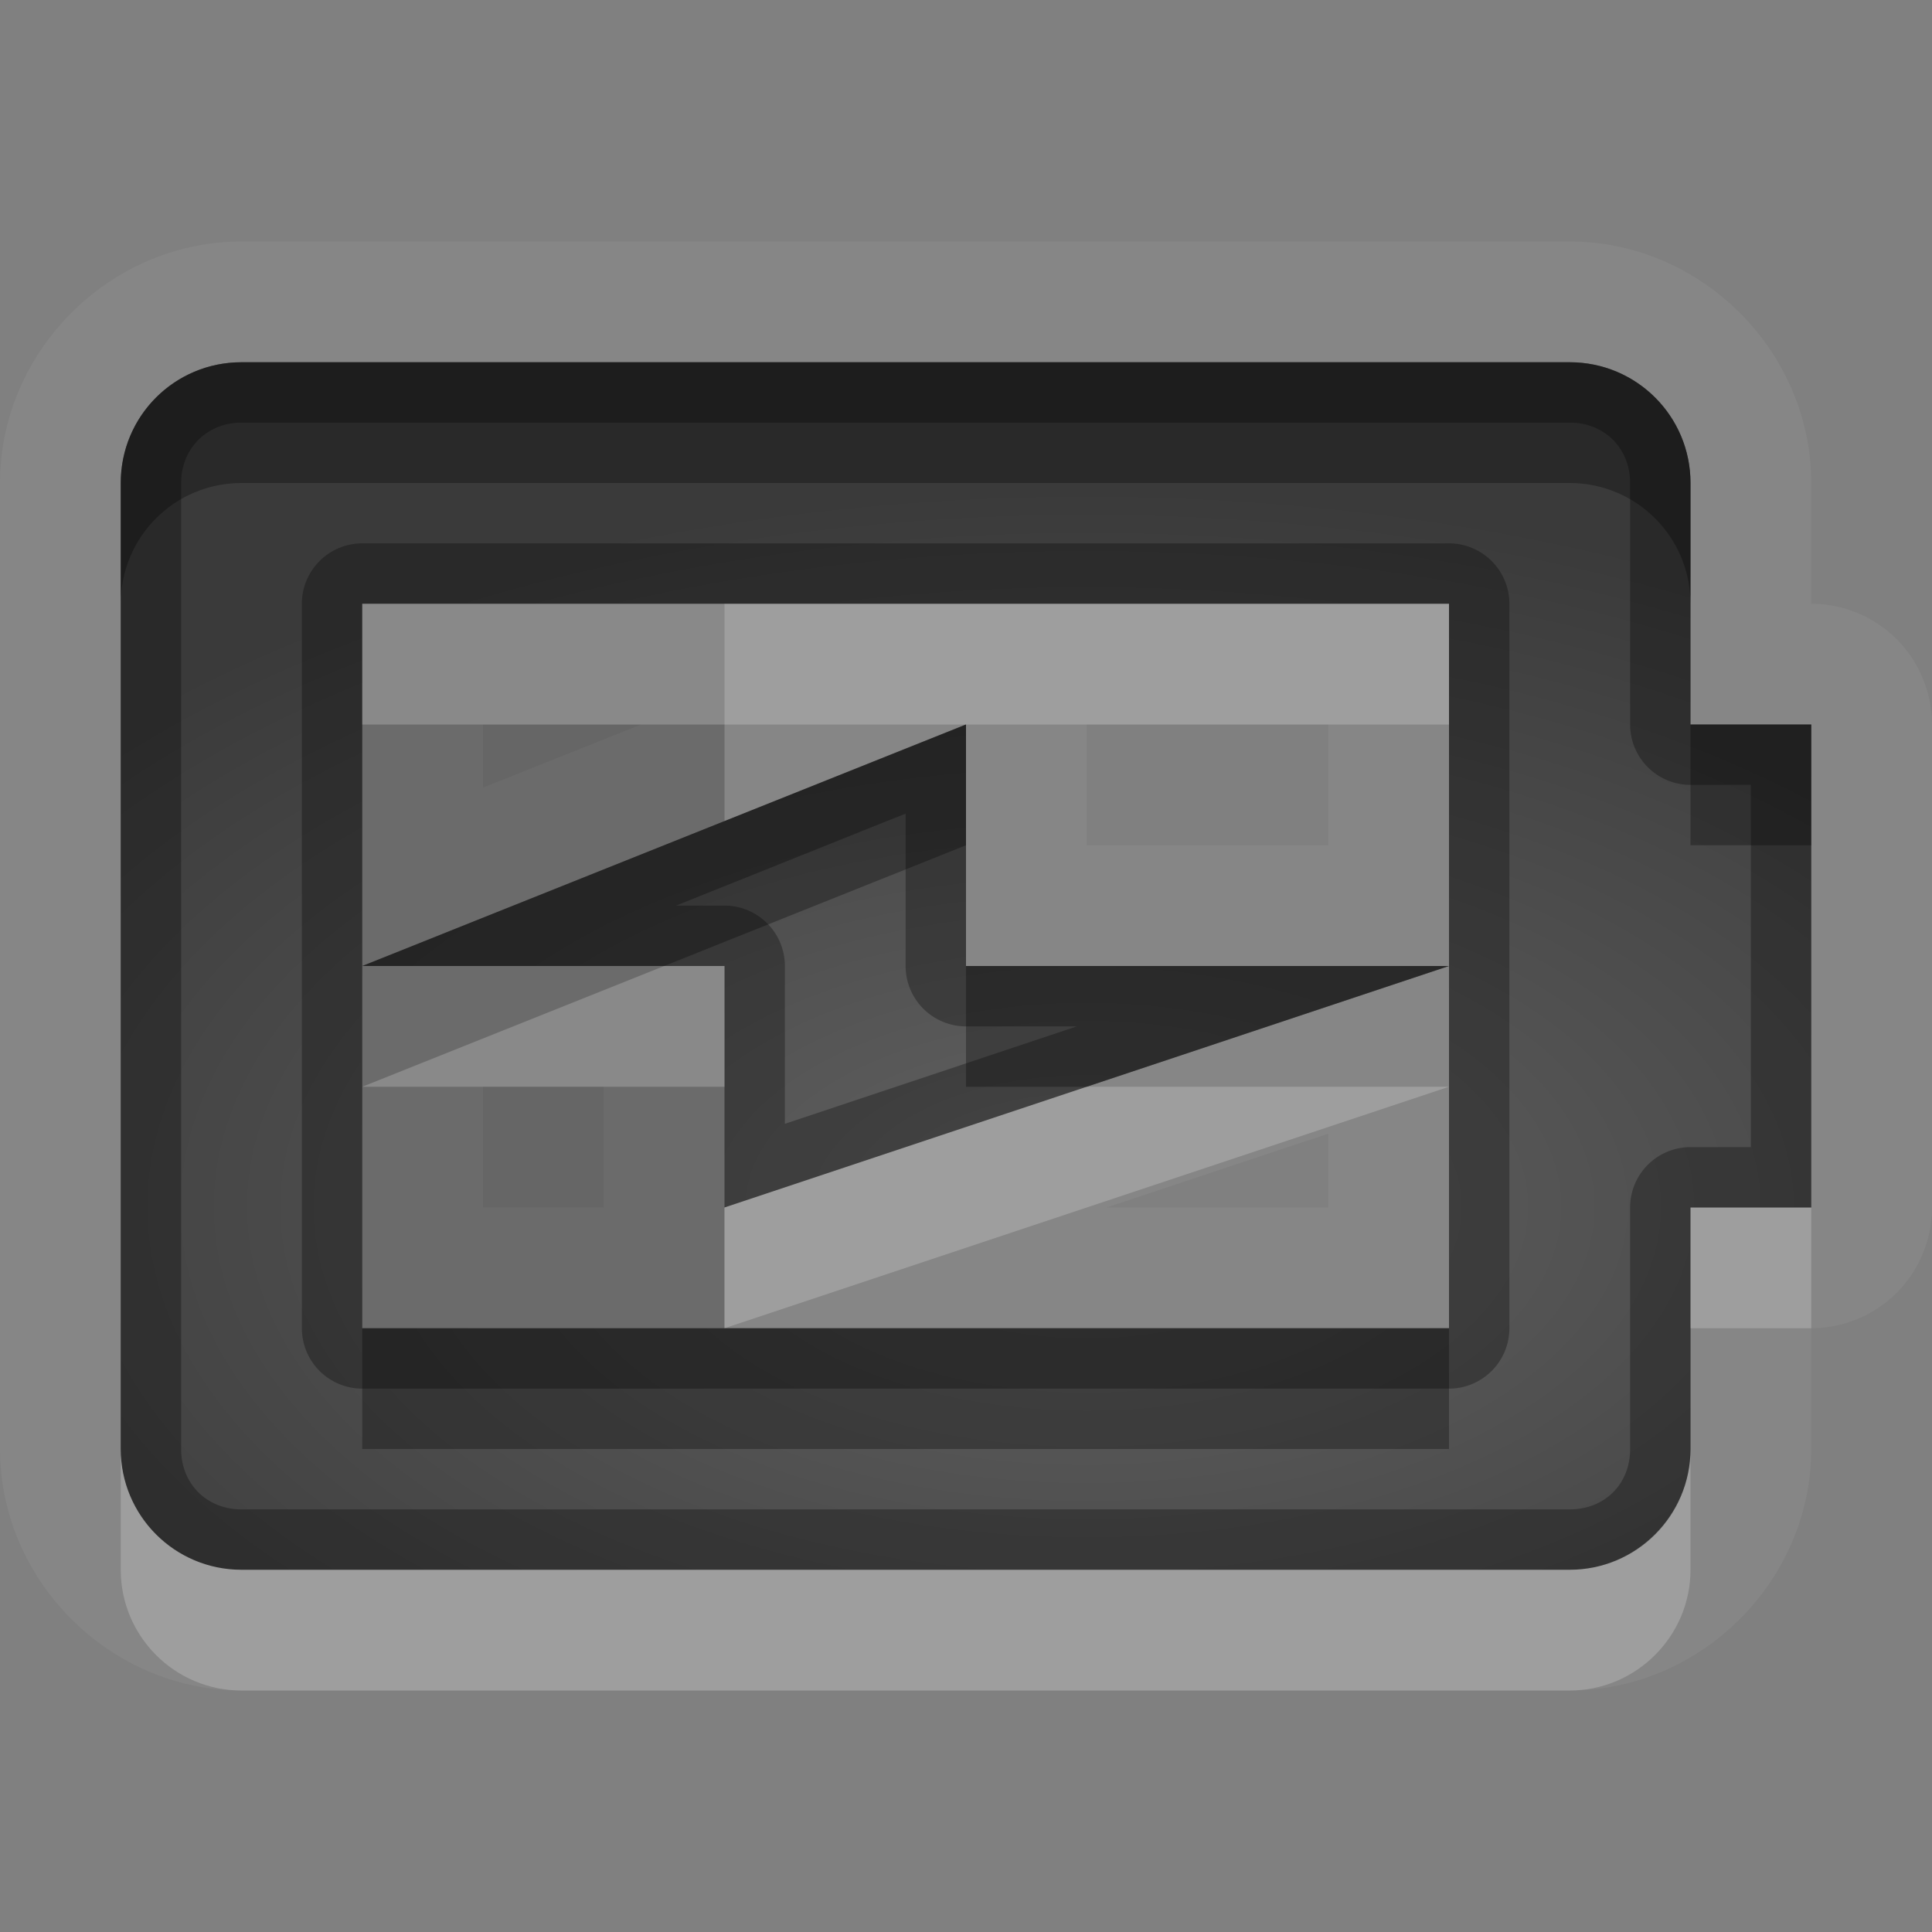 <?xml version="1.0" encoding="UTF-8"?>
<svg id="svg38" width="16" height="16" version="1.1" xmlns="http://www.w3.org/2000/svg" xmlns:cc="http://creativecommons.org/ns#" xmlns:dc="http://purl.org/dc/elements/1.1/" xmlns:rdf="http://www.w3.org/1999/02/22-rdf-syntax-ns#">
 <rect width="100%" height="100%" fill="#808080" stroke="none"/>
 <defs id="defs7">
  <radialGradient id="gr0" cx="9" cy="10" r="11" gradientTransform="matrix(1 0 0 .545 0 4.545)" gradientUnits="userSpaceOnUse">
   <stop id="stop2" stop-opacity=".235" offset="0"/>
   <stop id="stop4" stop-opacity=".549" offset="1"/>
  </radialGradient>
 </defs>
 <path id="path9" d="m2 2c-1.091 0-2 0.909-2 2v8c0 1.09 0.909 2 2 2h11c1.09 0 2-0.91 2-2v-1a1 1 0 0 0 1-1v-4a1 1 0 0 0-1-1v-1c0-1.091-0.91-2-2-2h-11zm0 1h11c0.55 0 1 0.446 1 1v2h1v4h-1v2c0 0.55-0.45 1-1 1h-11c-0.554 0-1-0.45-1-1v-8c0-0.554 0.446-1 1-1zm1 2v3l5-2v2h4v-3h-9zm9 3-6 2v-2h-3v3h9v-3zm-8-2h1.309l-1.309 0.523v-0.523zm5 0h2v1h-2v-1zm-5 3h1v1h-1v-1zm7 0.389v0.611h-1.836l1.836-0.611z" fill="#fff" opacity=".05"/>
 <path id="base" d="m2 3c-0.554 0-1 0.446-1 1v8c0 0.554 0.446 1 1 1h11c0.554 0 1-0.446 1-1v-2h1v-4h-1v-2c0-0.554-0.446-1-1-1zm1 2h9v6h-9zm0 3h3v2l6-2h-4v-2z" fill="url(#gr0)"/>
 <path id="path17" d="m3 5v3l3-1.199v-1.801h-3zm0 3v3h3v-3h-3z" opacity=".2"/>
 <path id="path19" d="m2 3c-0.554 0-1 0.446-1 1v8c0 0.55 0.446 1 1 1h11c0.55 0 1-0.45 1-1v-2h1v-4h-1v-2c0-0.554-0.45-1-1-1h-11zm0 0.5h11c0.29 0 0.5 0.214 0.5 0.5v2a0.5 0.5 0 0 0 0.5 0.5h0.5v3h-0.5a0.5 0.5 0 0 0-0.5 0.5v2c0 0.29-0.21 0.5-0.5 0.5h-11c-0.286 0-0.5-0.21-0.5-0.5v-8c0-0.286 0.214-0.5 0.5-0.5zm1 1a0.5 0.5 0 0 0-0.5 0.5v6a0.5 0.5 0 0 0 0.5 0.5h9a0.5 0.5 0 0 0 0.5-0.5v-6a0.5 0.5 0 0 0-0.5-0.5h-9zm0 0.5h9v3 3h-9v-3-3zm0 3h3v2l6-2h-4v-2l-5 2zm4.5-1.262v1.262a0.5 0.5 0 0 0 0.5 0.5h0.918l-2.418 0.807v-1.307a0.5 0.5 0 0 0-0.5-0.5h-0.402l1.902-0.762z" opacity=".3"/>
 <path id="path26" d="m3 5v1h5 4v-1h-9zm2.5 3-2.5 1h3v-1h-0.5zm3.5 1-3 1v1l6-2h-3zm5 1v1h1v-1h-1zm-13 2v1c0 0.55 0.446 1 1 1h11c0.55 0 1-0.45 1-1v-1c0 0.55-0.45 1-1 1h-11c-0.554 0-1-0.45-1-1z" fill="#fff" opacity=".2"/>
 <path id="path33" d="m2 3c-0.554 0-1 0.446-1 1v1c0-0.554 0.446-1 1-1h11c0.55 0 1 0.446 1 1v-1c0-0.554-0.45-1-1-1h-11zm6 3-5 2h2.5l2.5-1v-1zm6 0v1h1v-1h-1zm-6 2v1h1l3-1h-4zm-5 3v1h9v-1h-6-3z" opacity=".3"/>
</svg>
